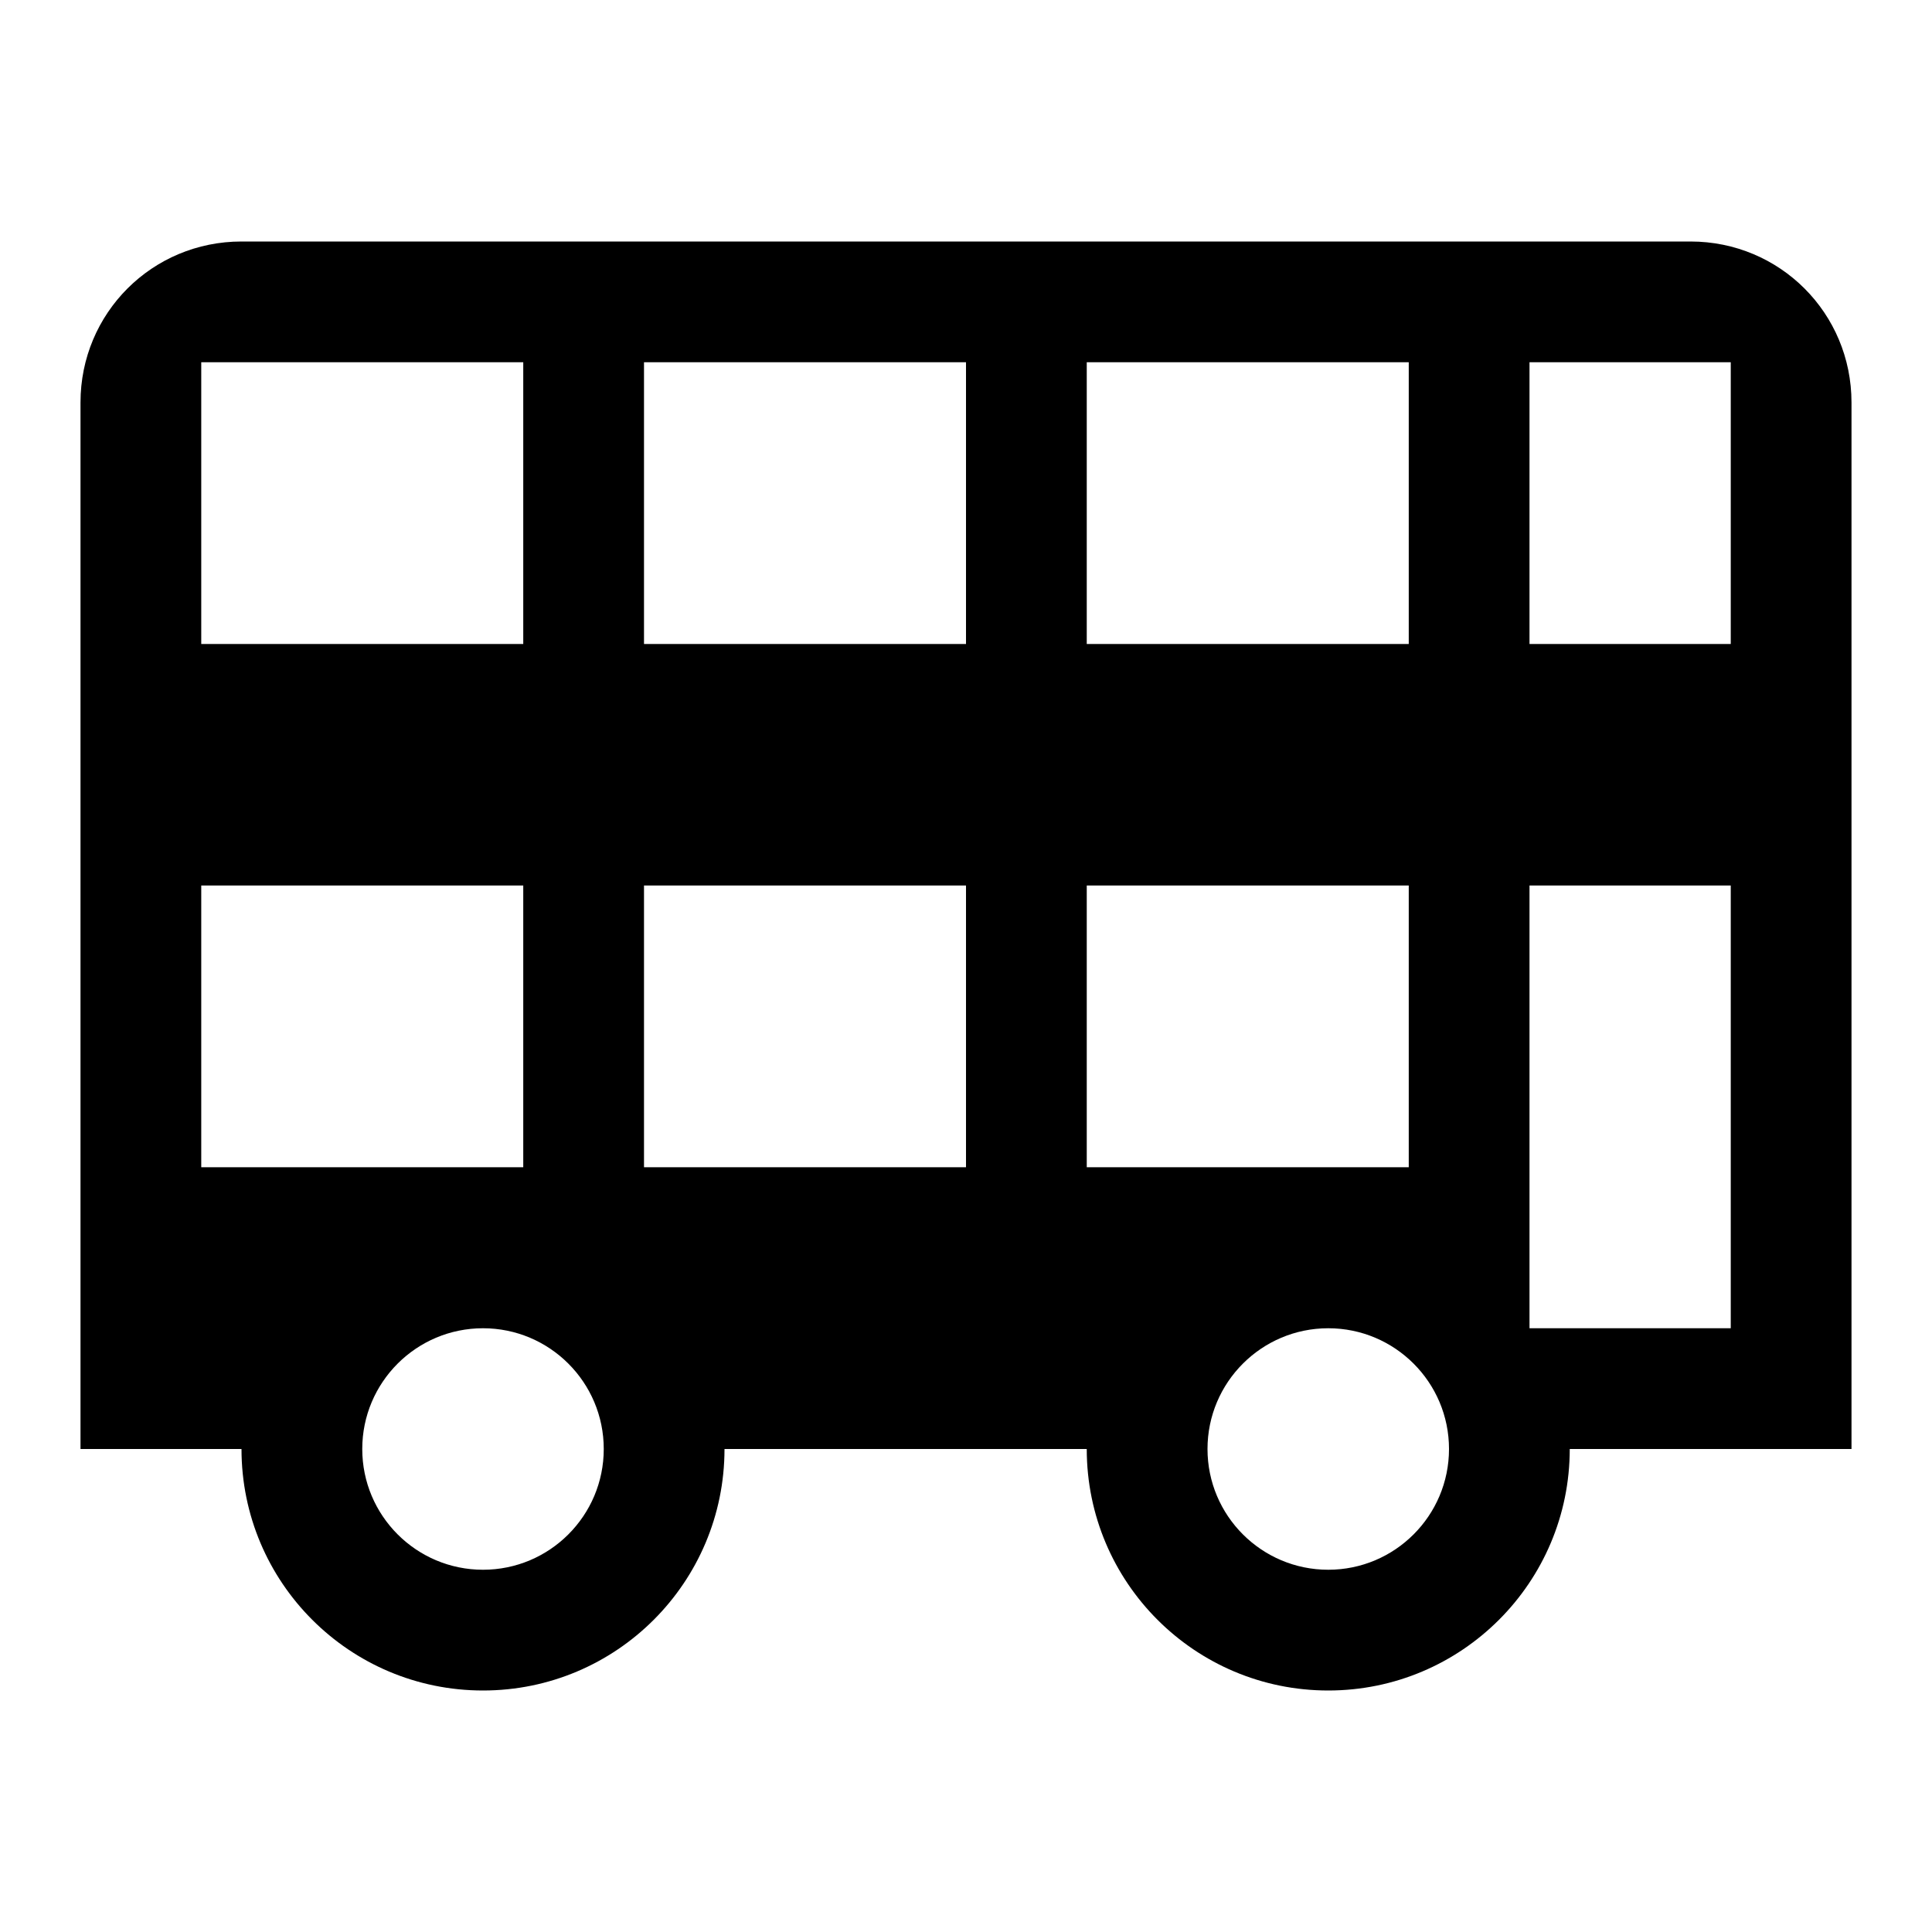 <svg version="1.1" viewBox="0 0 24 24" xmlns="http://www.w3.org/2000/svg">
 <g transform="translate(0,-1)">
  <path d="m3 4c-1.11 0-2 0.89-2 2v13h2c0 1.657 1.343 3 3 3s3-1.343 3-3h4.5c0 1.657 1.343 3 3 3s3-1.343 3-3h3.5v-13c0-1.11-0.89-2-2-2h-18m-0.5 1.5h4v10h-4v-10m5.5 0h4v10h-4v-10m5.5 0h4v10h-4v-10m5.5 0h2.5v12h-2.5v-12m-13 12c0.828 0 1.5 0.672 1.5 1.5s-0.672 1.5-1.5 1.5-1.5-0.672-1.5-1.5 0.672-1.5 1.5-1.5m10.5 0c0.828 0 1.5 0.672 1.5 1.5s-0.672 1.5-1.5 1.5-1.5-0.672-1.5-1.5 0.672-1.5 1.5-1.5z"/>
  <path d="m1.5 9v3h21v-3z"/>
 </g>
</svg>
